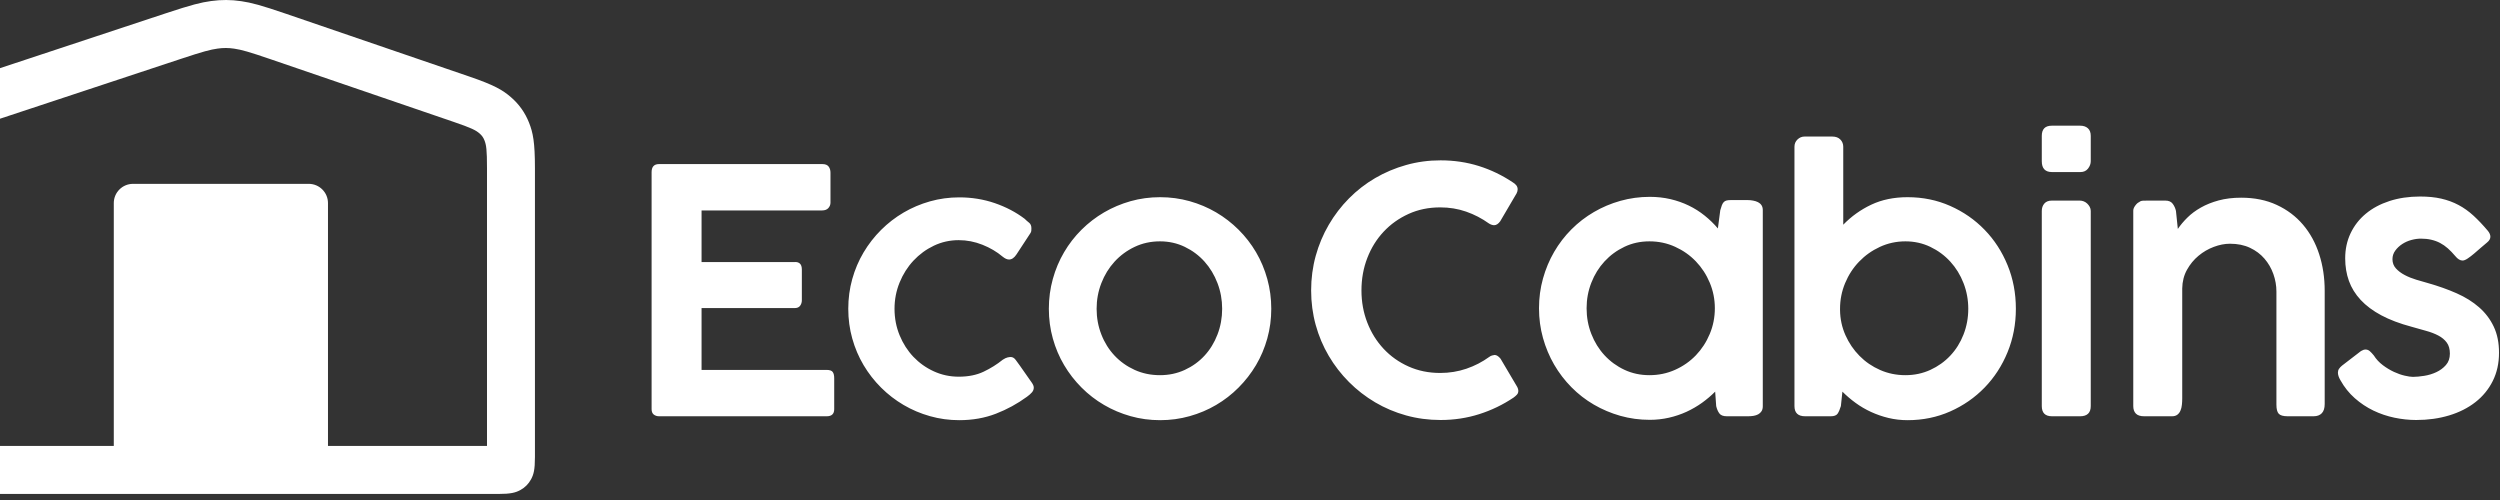 <svg width="130" height="26" viewBox="0 0 130 26" fill="none" xmlns="http://www.w3.org/2000/svg">
<rect x="0" y="0" width="130" height="26" fill="#333333" stroke="none"/>
<g clip-path="url(#clip0_1_236)">
<path fill-rule="evenodd" clip-rule="evenodd" d="M8.632 0.688L-1.392 4.005C-2.694 4.436 -3.134 4.69 -3.567 5.056C-3.999 5.422 -4.319 5.865 -4.53 6.391C-4.741 6.917 -4.844 7.415 -4.844 8.788V23.766C-4.844 24.434 -4.775 24.676 -4.645 24.92C-4.514 25.164 -4.323 25.355 -4.079 25.486C-3.835 25.616 -3.594 25.686 -2.927 25.686H25.899C26.566 25.686 26.808 25.616 27.052 25.486C27.295 25.355 27.487 25.164 27.617 24.92C27.747 24.676 27.817 24.434 27.817 23.766V8.755C27.817 7.391 27.716 6.897 27.508 6.374C27.3 5.851 26.985 5.41 26.558 5.044C26.131 4.678 25.696 4.422 24.407 3.981L14.884 0.72C13.543 0.261 13.08 0.142 12.546 0.062C12.011 -0.018 11.513 -0.02 10.978 0.054C10.442 0.128 9.978 0.243 8.632 0.688ZM-2.351 23.19H5.917V10.56C5.917 10.008 6.365 9.56 6.917 9.56H16.055C16.607 9.56 17.055 10.008 17.055 10.56V23.19H25.324V8.755C25.324 7.788 25.288 7.541 25.191 7.297C25.133 7.149 25.056 7.042 24.936 6.939C24.736 6.768 24.515 6.655 23.6 6.342L14.078 3.082C12.937 2.691 12.566 2.588 12.178 2.53C11.879 2.486 11.62 2.484 11.319 2.526C10.932 2.58 10.559 2.679 9.415 3.058L-0.609 6.375C-1.532 6.68 -1.755 6.792 -1.958 6.963C-2.08 7.066 -2.157 7.174 -2.217 7.322C-2.316 7.568 -2.351 7.815 -2.351 8.788V23.19Z" fill="white"/>
<path fill-rule="evenodd" clip-rule="evenodd" d="M33.883 8.956C33.883 8.673 34.012 8.532 34.27 8.532H42.762C42.915 8.532 43.023 8.575 43.088 8.66C43.153 8.745 43.185 8.853 43.185 8.982V10.537C43.185 10.643 43.148 10.737 43.075 10.819C43.001 10.902 42.891 10.943 42.745 10.943H36.481V13.627H41.309C41.426 13.616 41.52 13.641 41.59 13.702C41.661 13.764 41.696 13.869 41.696 14.016V15.614C41.696 15.72 41.667 15.815 41.608 15.897C41.549 15.979 41.455 16.02 41.326 16.02H36.481V19.235H42.974C43.138 19.235 43.247 19.27 43.299 19.341C43.352 19.412 43.379 19.52 43.379 19.668V21.275C43.379 21.522 43.249 21.646 42.991 21.646H34.27C34.164 21.646 34.073 21.616 33.997 21.558C33.921 21.499 33.883 21.404 33.883 21.275V8.956ZM52.144 18.705C52.244 18.64 52.327 18.601 52.395 18.586C52.462 18.571 52.52 18.564 52.567 18.564C52.666 18.57 52.752 18.623 52.822 18.723L53.034 19.014L53.659 19.906C53.688 19.947 53.712 19.99 53.73 20.034C53.747 20.078 53.756 20.118 53.756 20.153C53.756 20.248 53.724 20.331 53.659 20.405C53.594 20.479 53.509 20.554 53.404 20.63C52.904 20.995 52.365 21.29 51.787 21.513C51.209 21.737 50.573 21.849 49.88 21.849C49.357 21.849 48.851 21.78 48.36 21.641C47.87 21.503 47.412 21.309 46.986 21.058C46.56 20.808 46.171 20.508 45.819 20.158C45.467 19.808 45.163 19.418 44.907 18.988C44.652 18.558 44.455 18.096 44.317 17.601C44.179 17.107 44.11 16.592 44.11 16.056C44.11 15.52 44.179 15.005 44.317 14.51C44.455 14.016 44.652 13.554 44.907 13.124C45.163 12.694 45.467 12.304 45.819 11.954C46.171 11.604 46.56 11.303 46.986 11.053C47.412 10.803 47.87 10.609 48.36 10.47C48.851 10.332 49.357 10.263 49.88 10.263C50.532 10.263 51.148 10.363 51.73 10.563C52.311 10.763 52.828 11.034 53.28 11.376L53.271 11.367C53.354 11.449 53.434 11.521 53.514 11.583C53.593 11.645 53.633 11.741 53.633 11.87C53.633 11.905 53.631 11.947 53.628 11.994C53.625 12.041 53.609 12.085 53.58 12.126L52.857 13.23C52.74 13.407 52.611 13.495 52.47 13.495C52.37 13.495 52.258 13.445 52.135 13.345C51.836 13.092 51.486 12.886 51.087 12.727C50.687 12.568 50.276 12.488 49.853 12.488C49.395 12.488 48.965 12.584 48.563 12.775C48.161 12.966 47.807 13.226 47.501 13.552C47.196 13.879 46.955 14.259 46.779 14.691C46.603 15.124 46.515 15.579 46.515 16.056C46.515 16.544 46.603 17.004 46.779 17.433C46.955 17.863 47.195 18.237 47.497 18.555C47.8 18.873 48.153 19.125 48.559 19.31C48.964 19.495 49.395 19.588 49.853 19.588C50.353 19.588 50.784 19.501 51.148 19.328C51.513 19.154 51.844 18.947 52.144 18.705ZM54.54 16.056C54.54 15.52 54.609 15.004 54.747 14.506C54.885 14.008 55.08 13.545 55.333 13.115C55.585 12.685 55.888 12.295 56.24 11.945C56.593 11.595 56.983 11.294 57.412 11.044C57.84 10.794 58.3 10.6 58.79 10.461C59.281 10.323 59.793 10.254 60.328 10.254C60.856 10.254 61.367 10.323 61.86 10.461C62.354 10.6 62.813 10.794 63.239 11.044C63.665 11.294 64.054 11.595 64.406 11.945C64.758 12.295 65.061 12.685 65.314 13.115C65.566 13.545 65.761 14.008 65.899 14.506C66.037 15.004 66.106 15.52 66.106 16.056C66.106 16.592 66.037 17.107 65.899 17.601C65.761 18.096 65.566 18.556 65.314 18.983C65.061 19.41 64.758 19.8 64.406 20.153C64.054 20.507 63.665 20.808 63.239 21.058C62.813 21.309 62.354 21.503 61.86 21.641C61.367 21.78 60.856 21.849 60.328 21.849C59.793 21.849 59.281 21.78 58.79 21.641C58.3 21.503 57.84 21.309 57.412 21.058C56.983 20.808 56.593 20.507 56.24 20.153C55.888 19.8 55.585 19.41 55.333 18.983C55.08 18.556 54.885 18.096 54.747 17.601C54.609 17.107 54.54 16.592 54.54 16.056ZM57.024 16.056C57.024 16.527 57.106 16.973 57.271 17.394C57.435 17.815 57.664 18.181 57.958 18.493C58.252 18.805 58.599 19.052 59.002 19.235C59.404 19.418 59.843 19.509 60.319 19.509C60.783 19.509 61.213 19.418 61.609 19.235C62.006 19.052 62.348 18.805 62.636 18.493C62.923 18.181 63.148 17.815 63.309 17.394C63.471 16.973 63.552 16.527 63.552 16.056C63.552 15.591 63.471 15.146 63.309 14.722C63.148 14.299 62.923 13.926 62.636 13.605C62.348 13.284 62.006 13.028 61.609 12.837C61.213 12.646 60.783 12.55 60.319 12.55C59.843 12.55 59.404 12.646 59.002 12.837C58.599 13.028 58.252 13.284 57.958 13.605C57.664 13.926 57.435 14.299 57.271 14.722C57.106 15.146 57.024 15.591 57.024 16.056ZM78.671 9.486C78.742 9.527 78.8 9.577 78.847 9.636C78.894 9.695 78.918 9.765 78.918 9.848C78.918 9.912 78.9 9.98 78.865 10.051L78.01 11.508C77.911 11.643 77.805 11.711 77.693 11.711C77.658 11.711 77.617 11.704 77.57 11.689C77.523 11.674 77.476 11.652 77.429 11.623C77.059 11.358 76.663 11.152 76.24 11.005C75.817 10.857 75.368 10.784 74.892 10.784C74.293 10.784 73.744 10.897 73.245 11.124C72.746 11.351 72.314 11.658 71.95 12.047C71.586 12.435 71.302 12.891 71.1 13.415C70.897 13.939 70.796 14.502 70.796 15.102C70.796 15.697 70.897 16.255 71.1 16.776C71.302 17.297 71.586 17.751 71.95 18.14C72.314 18.529 72.746 18.835 73.245 19.058C73.744 19.282 74.293 19.394 74.892 19.394C75.368 19.394 75.821 19.32 76.253 19.173C76.685 19.026 77.082 18.82 77.447 18.555C77.494 18.52 77.542 18.496 77.592 18.484C77.642 18.473 77.684 18.464 77.72 18.458C77.82 18.458 77.922 18.523 78.028 18.652L78.9 20.127C78.935 20.198 78.953 20.262 78.953 20.321C78.953 20.404 78.928 20.471 78.878 20.524C78.828 20.577 78.771 20.627 78.706 20.674C78.154 21.045 77.56 21.332 76.922 21.535C76.285 21.738 75.614 21.84 74.91 21.84C74.287 21.84 73.689 21.761 73.117 21.602C72.544 21.443 72.008 21.216 71.509 20.922C71.01 20.627 70.556 20.276 70.148 19.866C69.74 19.457 69.389 19.004 69.096 18.506C68.802 18.009 68.576 17.473 68.417 16.899C68.259 16.325 68.179 15.726 68.179 15.102C68.179 14.478 68.259 13.879 68.417 13.305C68.576 12.731 68.802 12.192 69.096 11.689C69.389 11.186 69.74 10.728 70.148 10.316C70.556 9.904 71.01 9.552 71.509 9.26C72.008 8.969 72.544 8.742 73.117 8.581C73.689 8.419 74.287 8.338 74.91 8.338C75.609 8.338 76.272 8.436 76.9 8.633C77.529 8.831 78.119 9.115 78.671 9.486ZM91.665 21.125C91.665 21.231 91.642 21.318 91.599 21.385C91.555 21.453 91.497 21.506 91.427 21.544C91.356 21.582 91.275 21.609 91.184 21.624C91.093 21.638 90.998 21.646 90.898 21.646H89.797C89.609 21.646 89.478 21.596 89.405 21.496C89.332 21.396 89.277 21.269 89.242 21.116L89.189 20.365C88.984 20.571 88.756 20.764 88.507 20.944C88.257 21.123 87.988 21.279 87.701 21.412C87.413 21.544 87.107 21.647 86.784 21.721C86.461 21.794 86.129 21.831 85.789 21.831C85.26 21.831 84.751 21.762 84.26 21.624C83.77 21.485 83.311 21.291 82.882 21.041C82.453 20.791 82.064 20.489 81.715 20.136C81.365 19.782 81.066 19.391 80.816 18.961C80.567 18.531 80.373 18.069 80.235 17.575C80.097 17.08 80.028 16.565 80.028 16.029C80.028 15.494 80.097 14.979 80.235 14.484C80.373 13.989 80.567 13.527 80.816 13.098C81.066 12.668 81.365 12.278 81.715 11.927C82.064 11.577 82.453 11.277 82.882 11.027C83.311 10.776 83.77 10.582 84.26 10.444C84.751 10.306 85.26 10.236 85.789 10.236C86.165 10.236 86.523 10.276 86.864 10.355C87.204 10.435 87.523 10.547 87.819 10.691C88.116 10.835 88.391 11.009 88.643 11.212C88.896 11.415 89.125 11.637 89.33 11.879L89.454 10.934C89.483 10.828 89.511 10.741 89.537 10.673C89.564 10.606 89.596 10.551 89.634 10.51C89.672 10.469 89.721 10.441 89.779 10.426C89.838 10.411 89.912 10.404 90 10.404H90.881C90.975 10.404 91.069 10.413 91.162 10.431C91.256 10.448 91.342 10.476 91.418 10.514C91.494 10.553 91.555 10.606 91.599 10.673C91.642 10.741 91.665 10.825 91.665 10.925V21.125ZM82.503 16.029C82.503 16.5 82.585 16.946 82.75 17.367C82.914 17.788 83.143 18.158 83.437 18.476C83.731 18.793 84.076 19.045 84.472 19.23C84.868 19.416 85.301 19.509 85.771 19.509C86.247 19.509 86.692 19.416 87.106 19.23C87.52 19.045 87.88 18.793 88.185 18.476C88.49 18.158 88.731 17.788 88.907 17.367C89.084 16.946 89.172 16.5 89.172 16.029C89.172 15.564 89.084 15.121 88.907 14.7C88.731 14.279 88.49 13.91 88.185 13.592C87.88 13.274 87.52 13.021 87.106 12.833C86.692 12.644 86.247 12.55 85.771 12.55C85.301 12.55 84.868 12.644 84.472 12.833C84.076 13.021 83.731 13.274 83.437 13.592C83.143 13.91 82.914 14.279 82.75 14.7C82.585 15.121 82.503 15.564 82.503 16.029ZM95.726 21.116C95.673 21.293 95.615 21.425 95.554 21.513C95.492 21.602 95.373 21.646 95.197 21.646H93.867C93.497 21.646 93.312 21.469 93.312 21.116V7.631C93.312 7.478 93.365 7.352 93.471 7.251C93.576 7.151 93.697 7.101 93.832 7.101H95.285C95.461 7.101 95.599 7.153 95.699 7.256C95.799 7.359 95.849 7.484 95.849 7.631V11.685C96.272 11.249 96.758 10.902 97.307 10.643C97.856 10.383 98.486 10.254 99.196 10.254C99.989 10.254 100.728 10.405 101.412 10.709C102.096 11.012 102.692 11.425 103.2 11.95C103.708 12.473 104.106 13.087 104.394 13.791C104.682 14.494 104.825 15.249 104.825 16.056C104.825 16.857 104.682 17.609 104.394 18.312C104.106 19.016 103.708 19.629 103.2 20.153C102.692 20.677 102.096 21.091 101.412 21.394C100.728 21.697 99.989 21.849 99.196 21.849C98.85 21.849 98.518 21.811 98.201 21.734C97.884 21.658 97.581 21.553 97.294 21.421C97.006 21.288 96.737 21.131 96.488 20.948C96.238 20.766 96.01 20.571 95.805 20.365L95.726 21.116ZM102.35 16.056C102.35 15.591 102.268 15.146 102.103 14.722C101.939 14.299 101.71 13.926 101.416 13.605C101.123 13.284 100.776 13.028 100.377 12.837C99.978 12.646 99.546 12.55 99.082 12.55C98.612 12.55 98.17 12.646 97.756 12.837C97.342 13.028 96.981 13.284 96.673 13.605C96.364 13.926 96.122 14.299 95.946 14.722C95.77 15.146 95.682 15.591 95.682 16.056V16.118C95.687 16.583 95.781 17.02 95.963 17.429C96.145 17.838 96.389 18.197 96.695 18.506C97 18.816 97.357 19.06 97.765 19.239C98.173 19.419 98.612 19.509 99.082 19.509C99.546 19.509 99.978 19.418 100.377 19.235C100.776 19.052 101.123 18.805 101.416 18.493C101.71 18.181 101.939 17.815 102.103 17.394C102.268 16.973 102.35 16.527 102.35 16.056ZM106.173 10.969C106.173 10.816 106.217 10.688 106.305 10.585C106.393 10.482 106.523 10.431 106.693 10.431H108.155C108.22 10.431 108.286 10.444 108.354 10.47C108.421 10.497 108.481 10.535 108.534 10.585C108.587 10.635 108.631 10.693 108.666 10.757C108.701 10.822 108.719 10.893 108.719 10.969V21.116C108.719 21.469 108.534 21.646 108.164 21.646H106.702C106.349 21.646 106.173 21.469 106.173 21.116V10.969ZM106.173 7.066C106.173 6.713 106.346 6.536 106.693 6.536H108.173C108.337 6.536 108.469 6.58 108.569 6.669C108.669 6.757 108.719 6.889 108.719 7.066V8.382C108.719 8.517 108.672 8.645 108.578 8.766C108.484 8.887 108.352 8.947 108.182 8.947H106.702C106.349 8.947 106.173 8.759 106.173 8.382V7.066ZM110.93 10.952C110.93 10.869 110.965 10.781 111.036 10.687C111.106 10.592 111.174 10.534 111.238 10.51C111.285 10.463 111.356 10.438 111.45 10.435C111.544 10.432 111.632 10.431 111.714 10.431H112.604C112.774 10.431 112.9 10.486 112.983 10.598C113.065 10.71 113.121 10.834 113.15 10.969L113.247 11.905C113.382 11.705 113.548 11.508 113.745 11.314C113.941 11.119 114.175 10.946 114.445 10.793C114.715 10.64 115.023 10.516 115.37 10.422C115.716 10.328 116.107 10.28 116.542 10.28C117.235 10.28 117.851 10.405 118.391 10.656C118.932 10.906 119.387 11.249 119.757 11.685C120.127 12.12 120.407 12.632 120.598 13.221C120.789 13.81 120.884 14.443 120.884 15.12V21.01C120.884 21.222 120.835 21.381 120.735 21.487C120.635 21.593 120.491 21.646 120.303 21.646H118.964C118.729 21.646 118.572 21.602 118.493 21.513C118.413 21.425 118.374 21.269 118.374 21.045V15.164C118.374 14.852 118.321 14.547 118.215 14.25C118.11 13.953 117.955 13.686 117.753 13.451C117.55 13.215 117.299 13.027 117 12.886C116.7 12.744 116.354 12.674 115.96 12.674C115.69 12.674 115.41 12.728 115.119 12.837C114.828 12.946 114.562 13.1 114.322 13.301C114.081 13.501 113.881 13.744 113.723 14.029C113.564 14.315 113.482 14.637 113.476 14.996V20.719C113.476 20.83 113.47 20.942 113.458 21.054C113.447 21.166 113.422 21.266 113.383 21.354C113.345 21.443 113.291 21.513 113.221 21.566C113.15 21.619 113.059 21.646 112.947 21.646H111.494C111.3 21.646 111.158 21.6 111.067 21.509C110.976 21.418 110.93 21.287 110.93 21.116V10.952ZM123.439 18.484C123.562 18.679 123.718 18.846 123.906 18.988C124.094 19.129 124.286 19.245 124.483 19.337C124.68 19.428 124.868 19.494 125.047 19.535C125.226 19.576 125.368 19.597 125.474 19.597C125.638 19.597 125.832 19.579 126.055 19.544C126.279 19.509 126.489 19.445 126.685 19.354C126.882 19.263 127.049 19.139 127.187 18.983C127.325 18.827 127.394 18.629 127.394 18.387C127.394 18.152 127.34 17.96 127.231 17.813C127.123 17.666 126.976 17.544 126.791 17.447C126.606 17.35 126.395 17.269 126.157 17.204C125.919 17.139 125.668 17.069 125.404 16.992C124.787 16.827 124.261 16.628 123.827 16.396C123.392 16.163 123.035 15.897 122.756 15.597C122.477 15.296 122.273 14.967 122.144 14.608C122.015 14.248 121.95 13.857 121.95 13.433C121.95 12.956 122.044 12.521 122.232 12.126C122.42 11.732 122.684 11.393 123.025 11.111C123.366 10.828 123.775 10.609 124.254 10.453C124.733 10.297 125.263 10.219 125.844 10.219C126.255 10.219 126.622 10.255 126.945 10.329C127.268 10.403 127.568 10.513 127.844 10.66C128.12 10.807 128.38 10.993 128.623 11.216C128.867 11.44 129.115 11.702 129.368 12.002C129.456 12.108 129.5 12.211 129.5 12.312C129.5 12.418 129.441 12.518 129.324 12.612C129.236 12.682 129.131 12.771 129.011 12.877C128.891 12.983 128.772 13.086 128.654 13.186C128.537 13.286 128.425 13.371 128.319 13.442C128.214 13.512 128.126 13.548 128.055 13.548C127.926 13.548 127.8 13.471 127.676 13.318C127.547 13.165 127.418 13.031 127.289 12.916C127.16 12.802 127.024 12.707 126.884 12.634C126.743 12.56 126.59 12.504 126.425 12.466C126.261 12.428 126.082 12.409 125.888 12.409C125.73 12.409 125.564 12.432 125.39 12.479C125.217 12.526 125.059 12.597 124.915 12.691C124.771 12.786 124.65 12.899 124.554 13.031C124.457 13.164 124.408 13.312 124.408 13.477C124.408 13.666 124.468 13.826 124.589 13.959C124.709 14.091 124.862 14.206 125.047 14.303C125.232 14.4 125.433 14.481 125.65 14.546C125.868 14.611 126.07 14.669 126.258 14.722C126.798 14.875 127.295 15.052 127.747 15.252C128.199 15.452 128.588 15.695 128.914 15.981C129.24 16.266 129.494 16.602 129.676 16.988C129.858 17.373 129.949 17.825 129.949 18.343C129.949 18.891 129.84 19.381 129.623 19.813C129.406 20.246 129.105 20.613 128.72 20.913C128.336 21.213 127.88 21.443 127.355 21.602C126.829 21.761 126.258 21.84 125.641 21.84C125.271 21.84 124.896 21.8 124.514 21.721C124.132 21.641 123.767 21.518 123.417 21.35C123.068 21.182 122.745 20.967 122.448 20.705C122.152 20.443 121.903 20.133 121.704 19.774C121.616 19.627 121.572 19.494 121.572 19.376C121.572 19.3 121.591 19.233 121.629 19.178C121.667 19.122 121.718 19.067 121.783 19.014L122.77 18.255C122.858 18.202 122.937 18.175 123.007 18.175C123.09 18.175 123.163 18.203 123.228 18.259C123.292 18.315 123.363 18.39 123.439 18.484Z" fill="white"/>
</g>
<defs>
<clipPath id="clip0_1_236">
<rect width="135" height="25.833" fill="white" transform="translate(-5)"/>
</clipPath>
</defs>
</svg>
